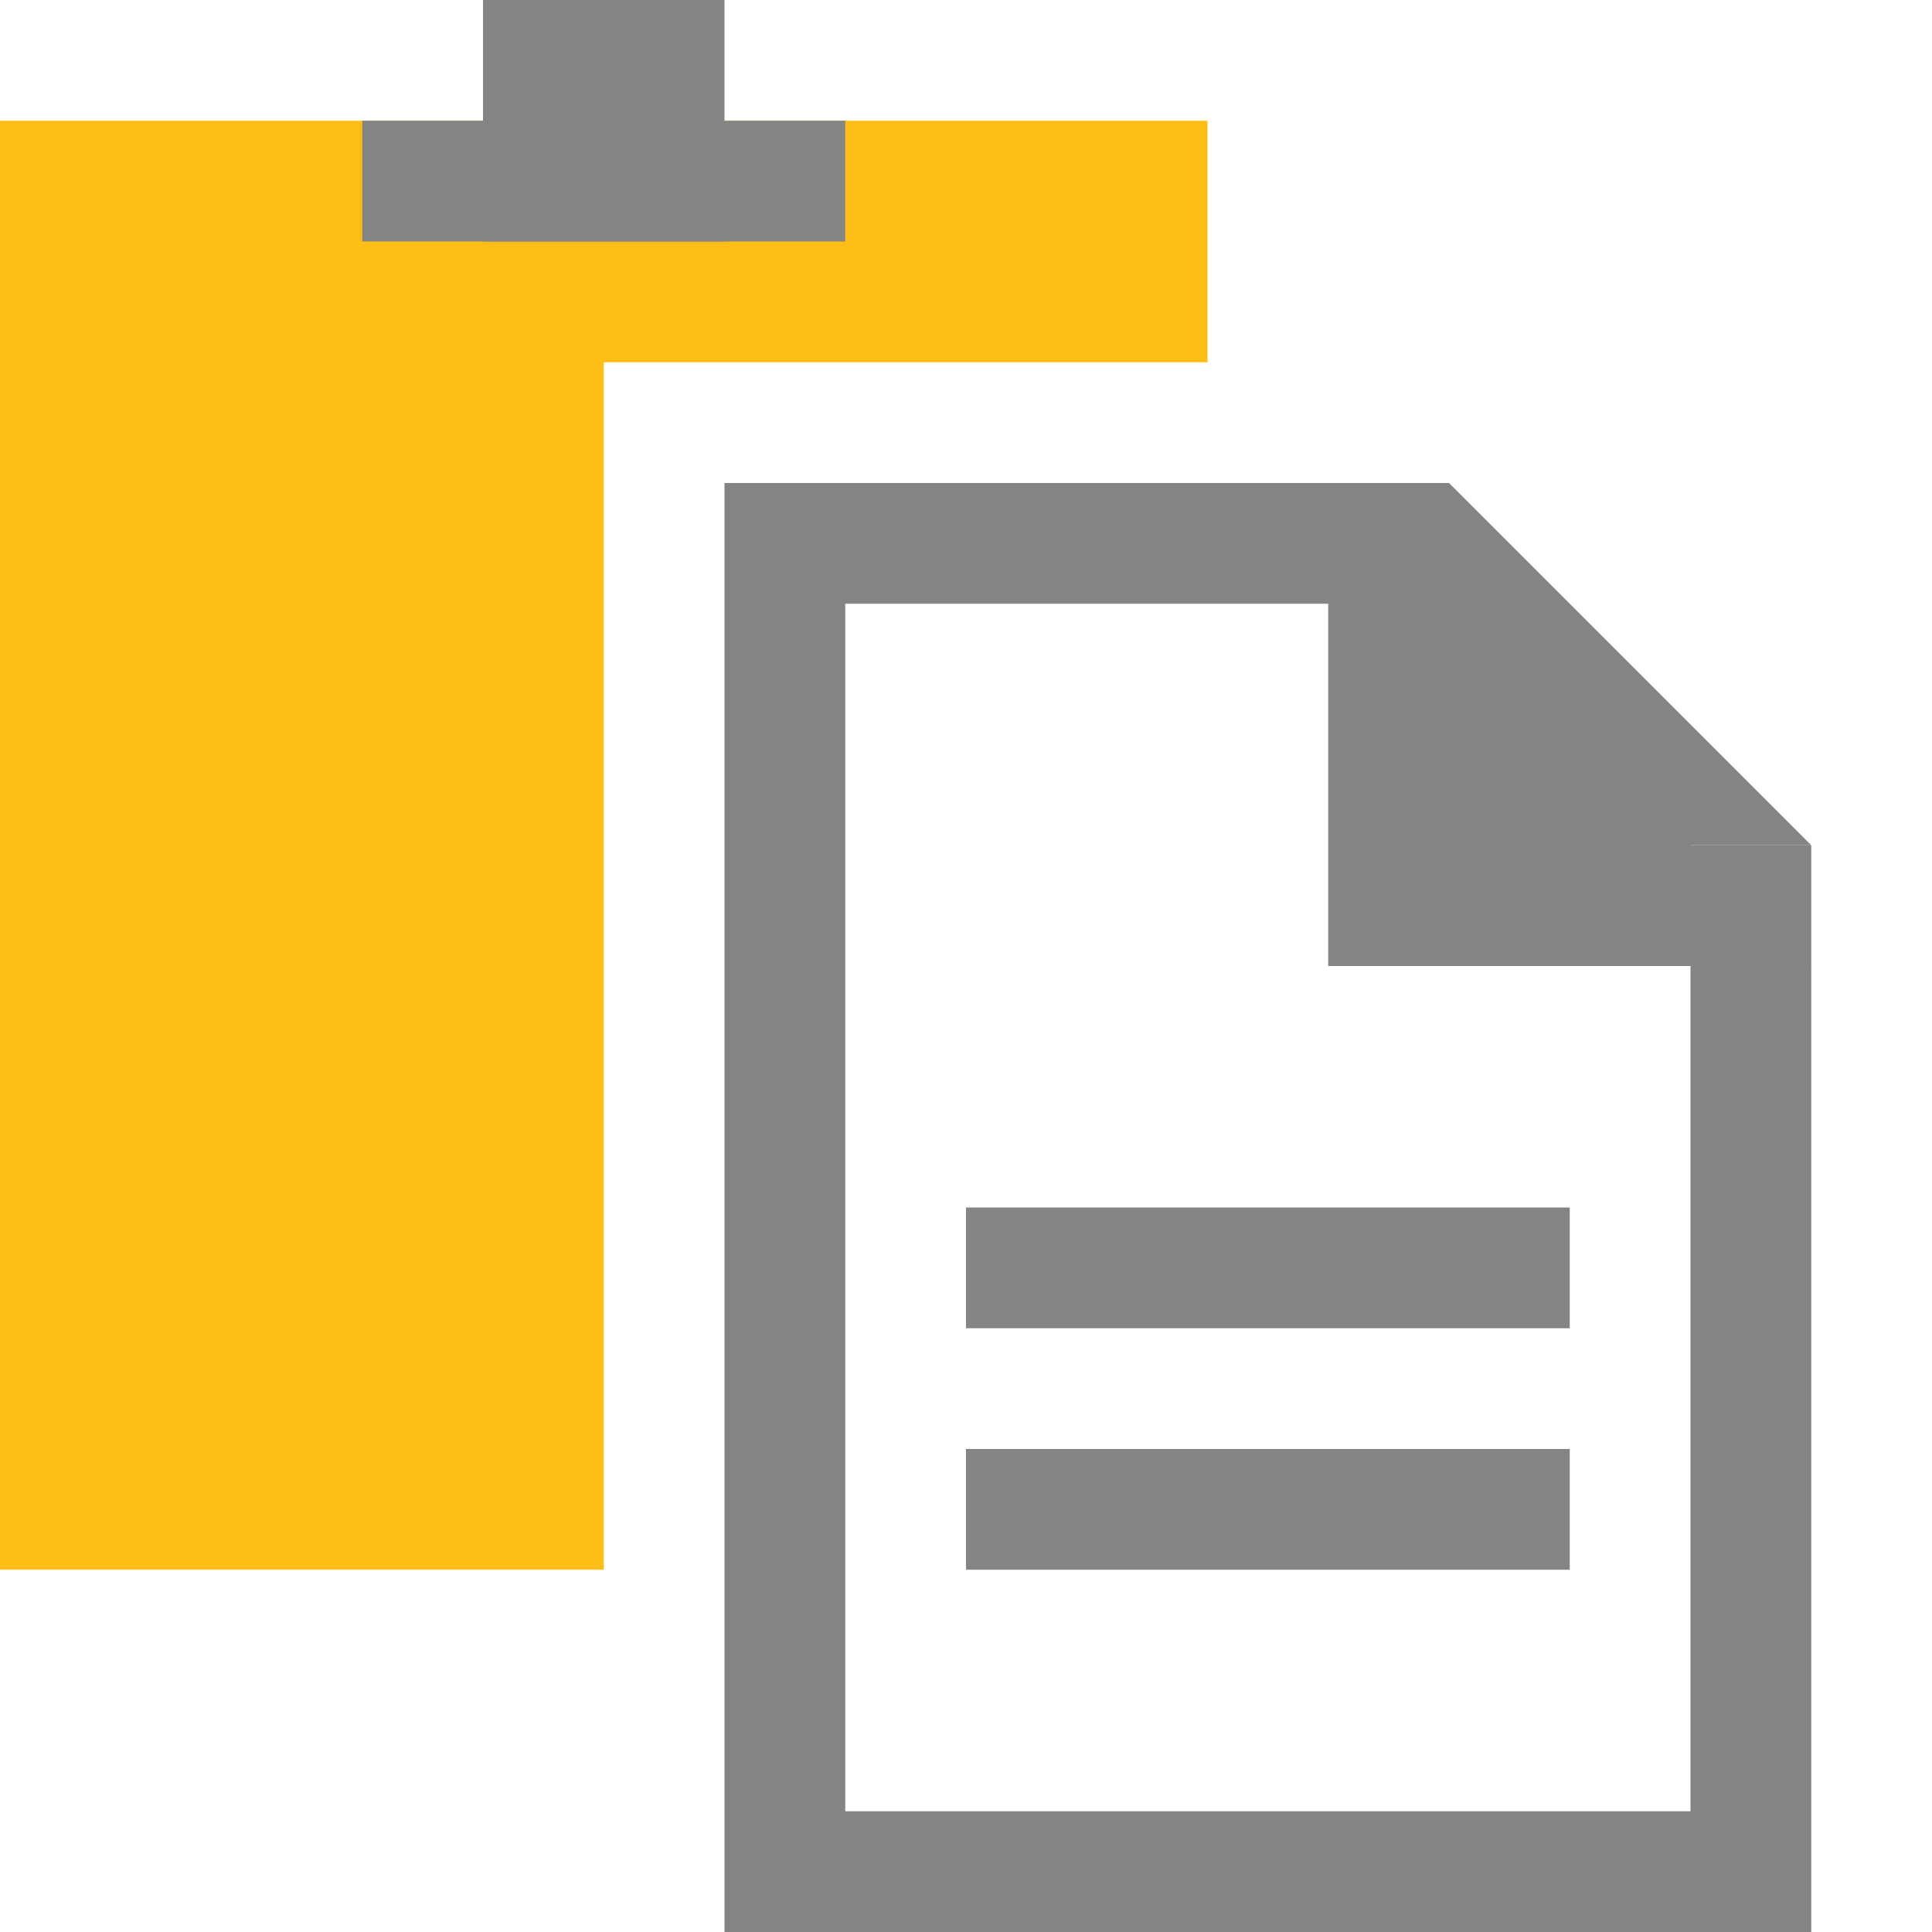 <svg width="16" height="16" viewBox="0 0 16 16" fill="none" xmlns="http://www.w3.org/2000/svg">
<path fill-rule="evenodd" clip-rule="evenodd" d="M6 15V5V4H7H12V5H7V15H14V7H15V15V16H6V15ZM13 10H8V11H13V10ZM8 12H13V13H8V12Z" fill="#848484"/>
<path fill-rule="evenodd" clip-rule="evenodd" d="M15 8H11V4L12 5V4L13.5 5.5L15 7H14L15 8Z" fill="#848484"/>
<path fill-rule="evenodd" clip-rule="evenodd" d="M5 1H0V3V13H5V3H10V1H5Z" fill="#FFBE15"/>
<path d="M7 1H3V2H7V1Z" fill="#848484"/>
<path d="M6 0H4V2H6V0Z" fill="#848484"/>
</svg>
